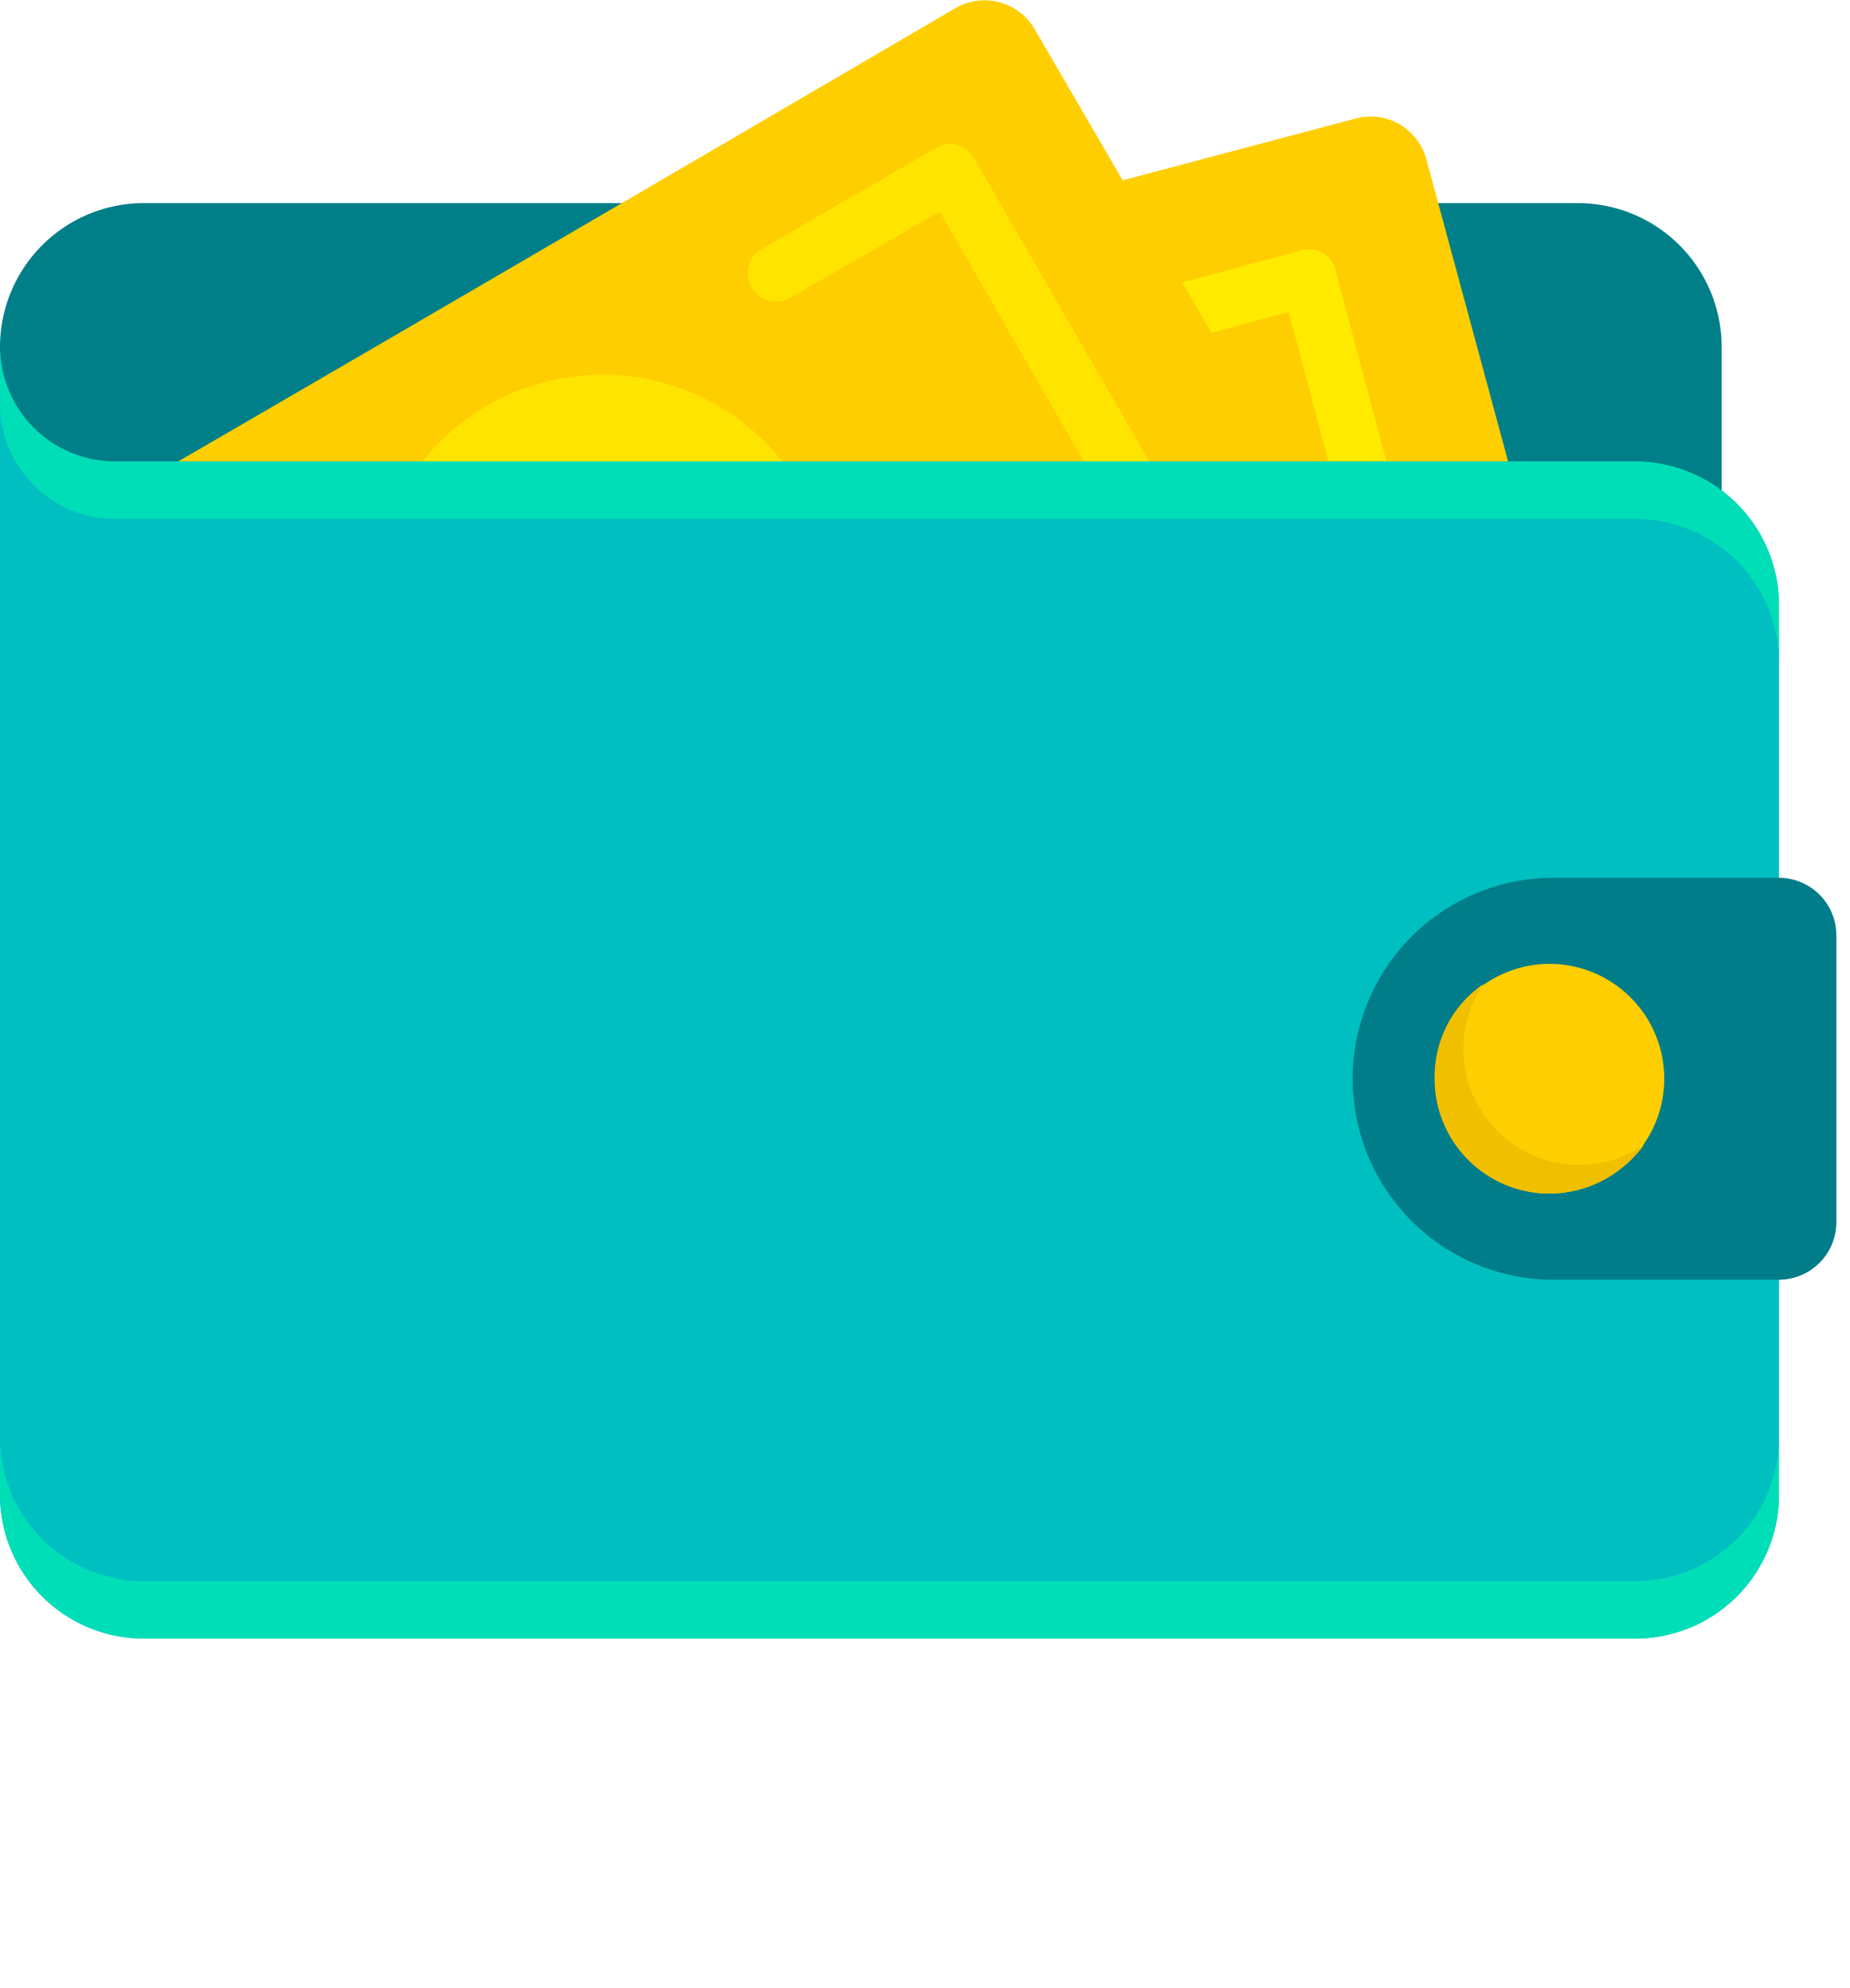 <svg xmlns="http://www.w3.org/2000/svg" width="22" height="23.624" viewBox="0 0 22 23.624"><defs><style>.a{fill:#fff;opacity:0;}.b{fill:#007f88;}.c{fill:#ffce00;}.d{fill:#ffea00;}.e{fill:#ffe400;}.f{fill:#00bfc1;}.g{fill:#007d88;}.h{fill:#f0bf00;}.i{fill:#00deb7;}</style></defs><rect class="a" width="22" height="22" transform="translate(0 1.624)"/><path class="b" d="M1.706,55.72H18.768a1.711,1.711,0,0,1,1.706,1.706v2.047a1.711,1.711,0,0,1-1.706,1.706H1.706A1.71,1.71,0,0,1,0,59.474V57.426A1.711,1.711,0,0,1,1.706,55.72Z" transform="translate(0 -53.306)"/><path class="c" d="M54.425,34.761l10.681-2.832a.686.686,0,0,1,.836.478l1.774,6.552a.686.686,0,0,1-.478.836l-13.9,3.7a.686.686,0,0,1-.836-.478l-1.3-4.811Z" transform="translate(-48.982 -30.521)"/><path class="d" d="M91.186,73.695l-2.3.614a.335.335,0,1,1-.171-.648l1.979-.529-1.058-3.958-1.979.529a.335.335,0,1,1-.171-.648l2.3-.614a.317.317,0,0,1,.409.239l1.229,4.607A.316.316,0,0,1,91.186,73.695Zm-9.554,2.576-2.3.614a.317.317,0,0,1-.409-.239L77.69,72.04a.317.317,0,0,1,.239-.409l2.3-.614a.335.335,0,1,1,.171.648l-1.979.529,1.058,3.958,1.979-.529a.317.317,0,0,1,.409.239A.331.331,0,0,1,81.632,76.271Z" transform="translate(-74.312 -65.463)"/><path class="c" d="M2.777,6.63C5.814,4.889,14,.1,14,.1a.689.689,0,0,1,.938.239L18.354,6.2a.675.675,0,0,1-.256.921L5.609,14.29a.689.689,0,0,1-.938-.239s-.956-1.945-1.911-3.583C2.76,6.63,2.777,7.892,2.777,6.63Z" transform="translate(-2.64 -0.002)"/><path class="e" d="M20.737,43.84l-2.389-4.129a.324.324,0,0,0-.46-.12l-2.064,1.194a.336.336,0,0,0,.341.58l1.774-1.024,2.047,3.549-1.774,1.024a.336.336,0,1,0,.341.58L20.617,44.3A.33.33,0,0,0,20.737,43.84Zm-9.043,4.828L9.919,49.692,7.872,46.144,9.647,45.12a.336.336,0,0,0-.341-.58L7.241,45.734a.324.324,0,0,0-.12.46l2.389,4.129a.324.324,0,0,0,.46.12l2.064-1.194a.324.324,0,0,0,.12-.46A.331.331,0,0,0,11.694,48.669Zm.87-6.023A2.736,2.736,0,1,0,16.3,43.653,2.734,2.734,0,0,0,12.564,42.646Zm8.172,1.194-2.389-4.129a.324.324,0,0,0-.46-.12l-2.064,1.194a.336.336,0,0,0,.341.58l1.774-1.024,2.047,3.549-1.774,1.024a.336.336,0,1,0,.341.58L20.617,44.3A.33.33,0,0,0,20.737,43.84Zm-9.043,4.828L9.919,49.692,7.872,46.144,9.647,45.12a.336.336,0,0,0-.341-.58L7.241,45.734a.324.324,0,0,0-.12.46l2.389,4.129a.324.324,0,0,0,.46.12l2.064-1.194a.324.324,0,0,0,.12-.46A.331.331,0,0,0,11.694,48.669Zm.87-6.023A2.736,2.736,0,1,0,16.3,43.653,2.734,2.734,0,0,0,12.564,42.646Z" transform="translate(-6.763 -37.827)"/><path class="f" d="M19.45,110.465H1.706A1.711,1.711,0,0,1,0,108.759V96.475H19.45a1.711,1.711,0,0,1,1.706,1.706v10.578A1.711,1.711,0,0,1,19.45,110.465ZM1.365,96.475H0V95.11A1.369,1.369,0,0,0,1.365,96.475Z" transform="translate(0 -90.99)"/><path class="g" d="M375.338,245.607h-2.73a2.389,2.389,0,0,1,0-4.777h2.73a.684.684,0,0,1,.682.682v3.412A.685.685,0,0,1,375.338,245.607Z" transform="translate(-354.182 -230.397)"/><path class="c" d="M395.205,264.46a1.365,1.365,0,1,1-1.365,1.365A1.369,1.369,0,0,1,395.205,264.46Z" transform="translate(-376.779 -253.004)"/><path class="h" d="M395.546,272.12a1.376,1.376,0,0,1-1.126-2.15,1.329,1.329,0,0,0-.58,1.126,1.369,1.369,0,0,0,1.365,1.365,1.42,1.42,0,0,0,1.126-.58A1.372,1.372,0,0,1,395.546,272.12Z" transform="translate(-376.779 -258.275)"/><path class="i" d="M19.45,396.136H1.706A1.711,1.711,0,0,1,0,394.43v.682a1.711,1.711,0,0,0,1.706,1.706H19.45a1.711,1.711,0,0,0,1.706-1.706v-.682A1.711,1.711,0,0,1,19.45,396.136Z" transform="translate(0 -377.343)"/><path class="i" d="M19.45,96.475H1.365A1.369,1.369,0,0,1,0,95.11v.682a1.369,1.369,0,0,0,1.365,1.365H19.45a1.711,1.711,0,0,1,1.706,1.706v-.682A1.712,1.712,0,0,0,19.45,96.475Z" transform="translate(0 -90.99)"/></svg>